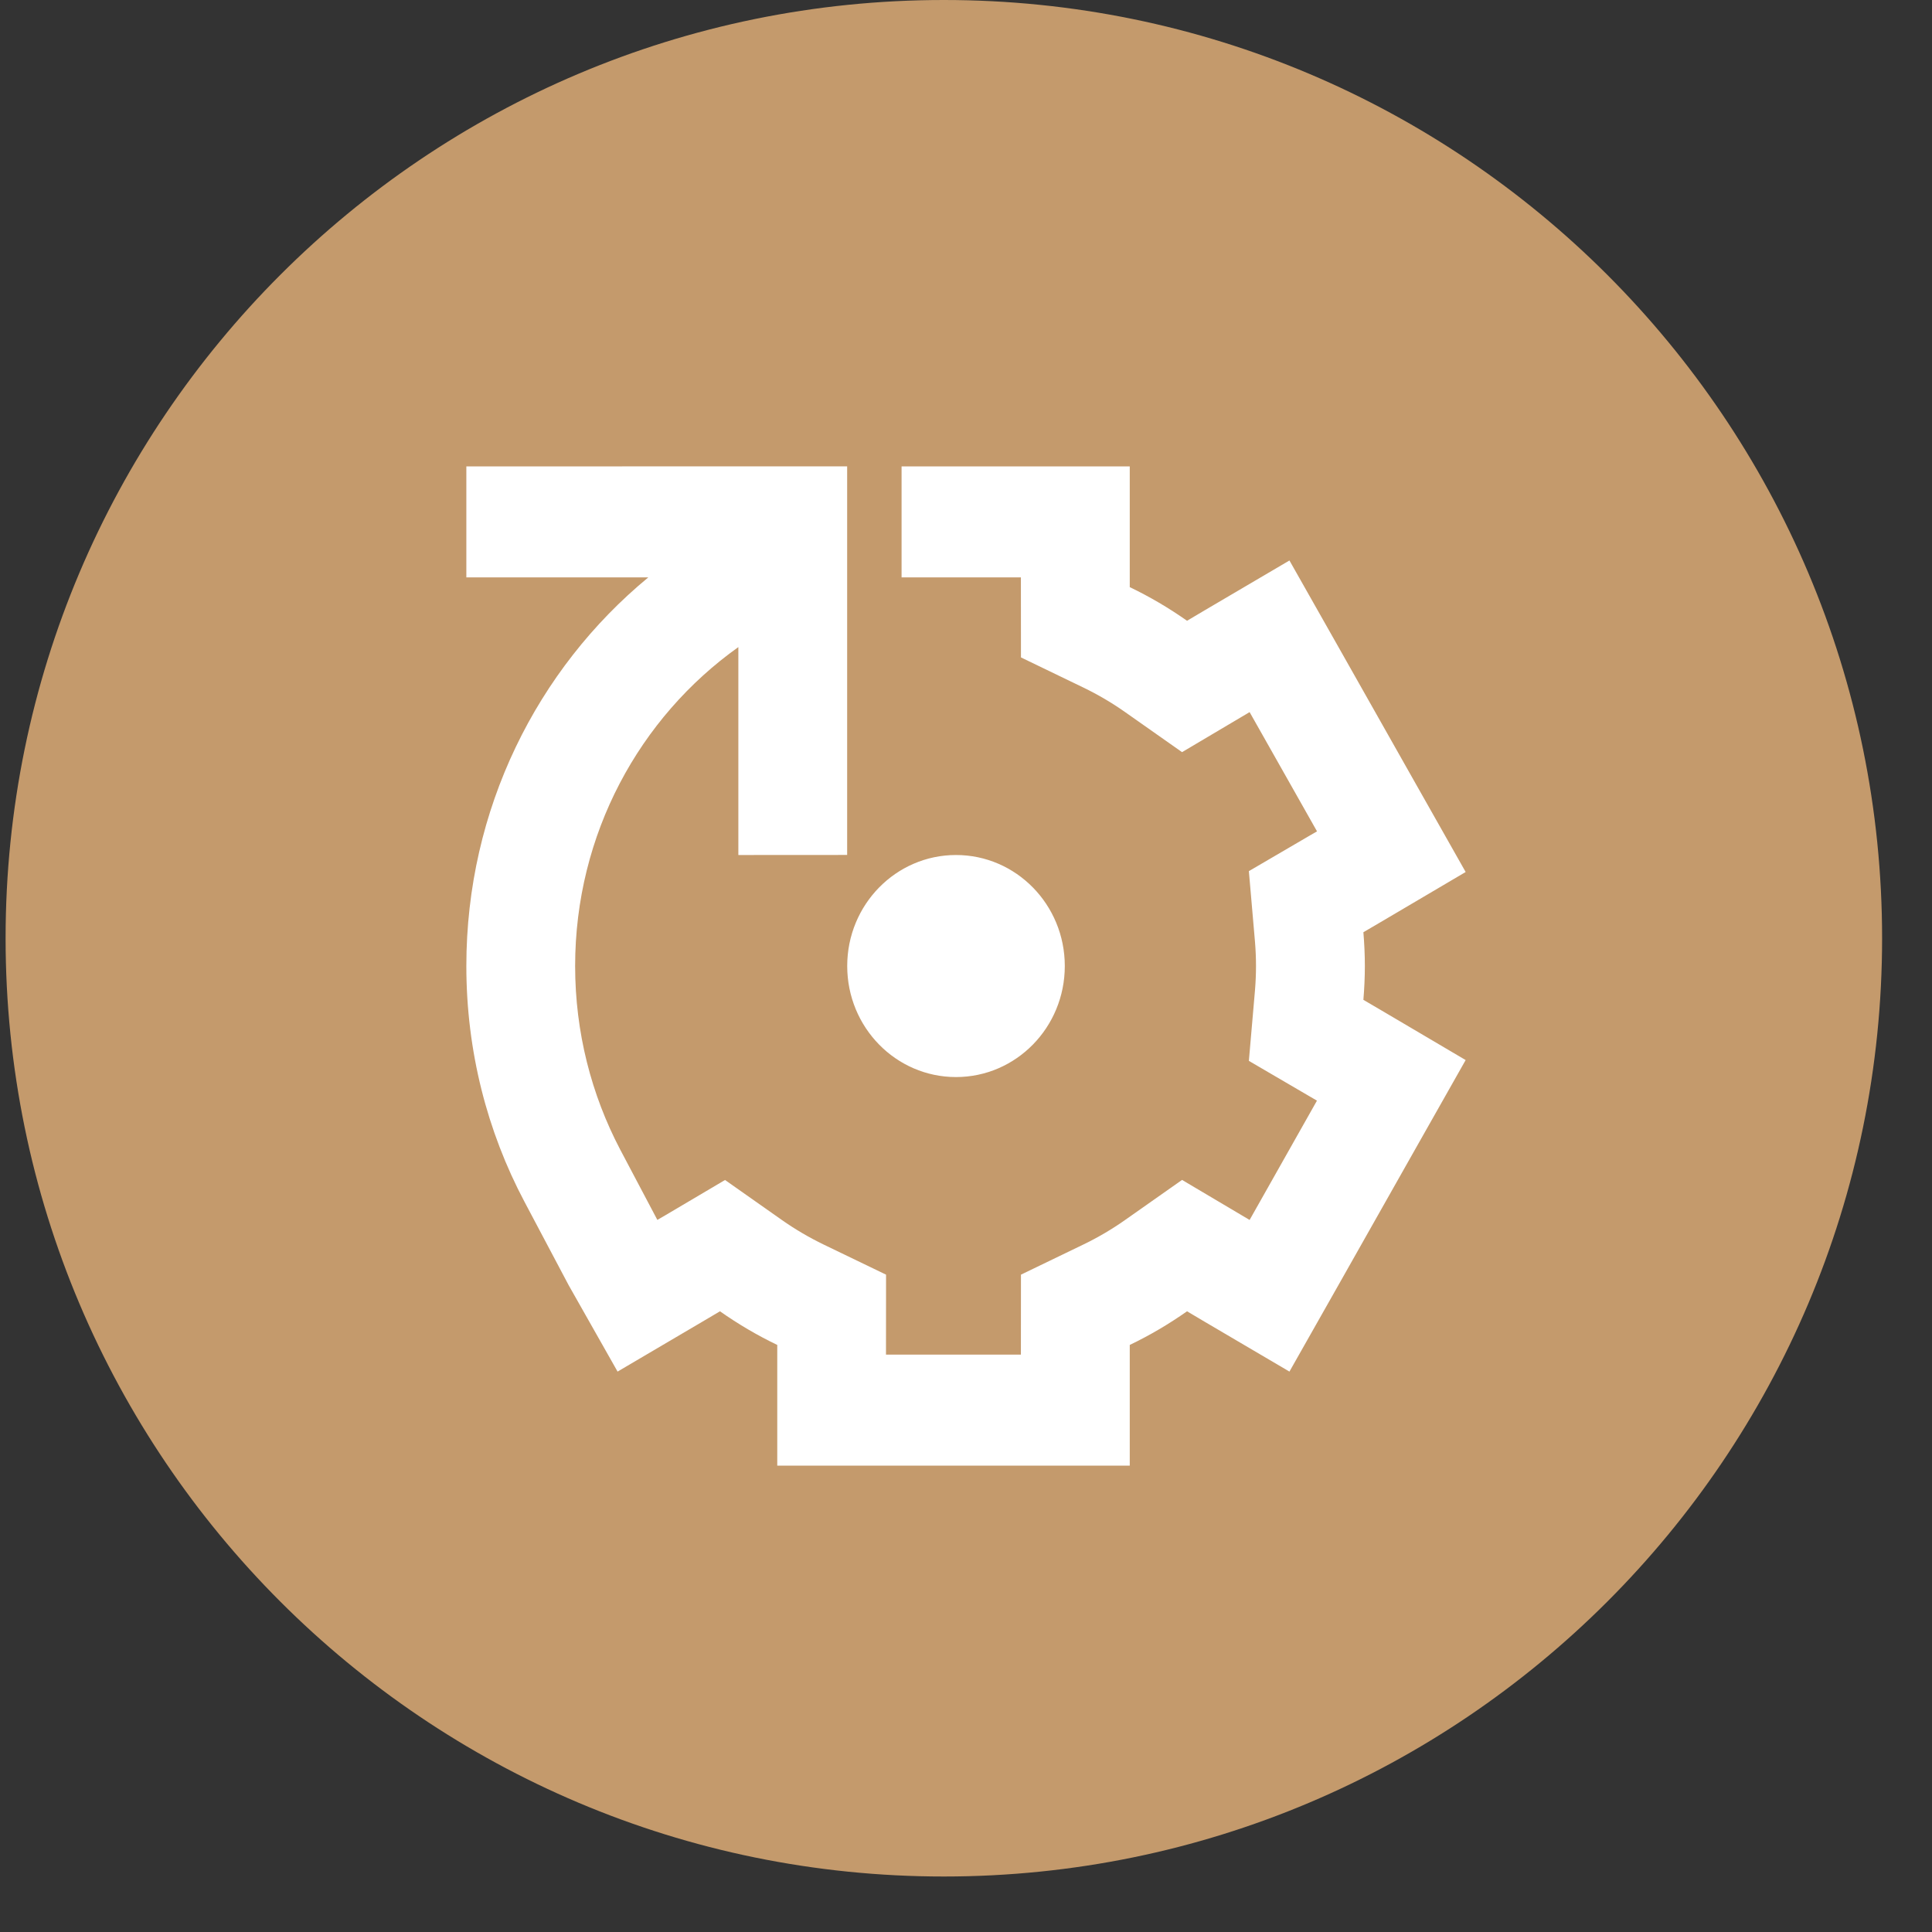 <svg width="29" height="29" viewBox="0 0 29 29" fill="none" xmlns="http://www.w3.org/2000/svg">
<rect x="0" y="0" width="29" height="29" fill="#333333" stroke="none"/>
<path d="M0.084 14.083C0.084 6.305 6.389 0 14.167 0C21.945 0 28.251 6.305 28.251 14.083C28.251 21.861 21.945 28.167 14.167 28.167C6.389 28.167 0.084 21.861 0.084 14.083Z" fill="#C49A6C"/>
<path fill-rule="evenodd" clip-rule="evenodd" d="M12.716 7V12.833L11.083 12.834L11.083 9.713C9.602 10.767 8.633 12.518 8.633 14.5C8.633 15.496 8.878 16.433 9.308 17.253L9.867 18.311L9.988 18.241L10.883 17.712L11.734 18.311C11.934 18.452 12.146 18.576 12.365 18.682L13.3 19.133L13.299 20.333H15.324L15.325 19.133L16.259 18.682C16.479 18.576 16.69 18.452 16.89 18.311L17.743 17.711L18.639 18.242L18.757 18.312L19.768 16.521L19.653 16.454L18.746 15.924L18.838 14.862C18.848 14.74 18.853 14.62 18.853 14.5C18.853 14.381 18.848 14.261 18.838 14.139L18.746 13.076L19.653 12.546L19.769 12.479L18.757 10.689L18.639 10.759L17.743 11.29L16.89 10.69C16.69 10.549 16.479 10.425 16.259 10.319L15.325 9.868L15.324 8.667H13.533V7.001H16.958V8.813C17.258 8.957 17.545 9.126 17.818 9.318L18.081 9.162L19.355 8.413L20.09 9.711L21.265 11.79L22 13.089L20.728 13.839L20.465 13.993C20.479 14.163 20.487 14.332 20.487 14.5C20.487 14.669 20.479 14.838 20.465 15.008L20.728 15.162L22 15.912L21.265 17.211L20.09 19.29L19.355 20.588L18.081 19.839L17.818 19.683C17.545 19.875 17.258 20.044 16.958 20.188V22H11.667V20.188C11.367 20.044 11.08 19.875 10.807 19.683L10.543 19.839L9.27 20.588L8.535 19.29L7.871 18.036C7.314 16.984 7 15.78 7 14.5C7 12.144 8.065 10.042 9.731 8.667L7 8.667V7.001L12.716 7ZM14.35 12.834C15.252 12.834 15.983 13.58 15.983 14.5C15.983 15.421 15.252 16.167 14.35 16.167C13.448 16.167 12.717 15.421 12.717 14.5C12.717 13.58 13.448 12.834 14.35 12.834Z" fill="white"/>
</svg>
